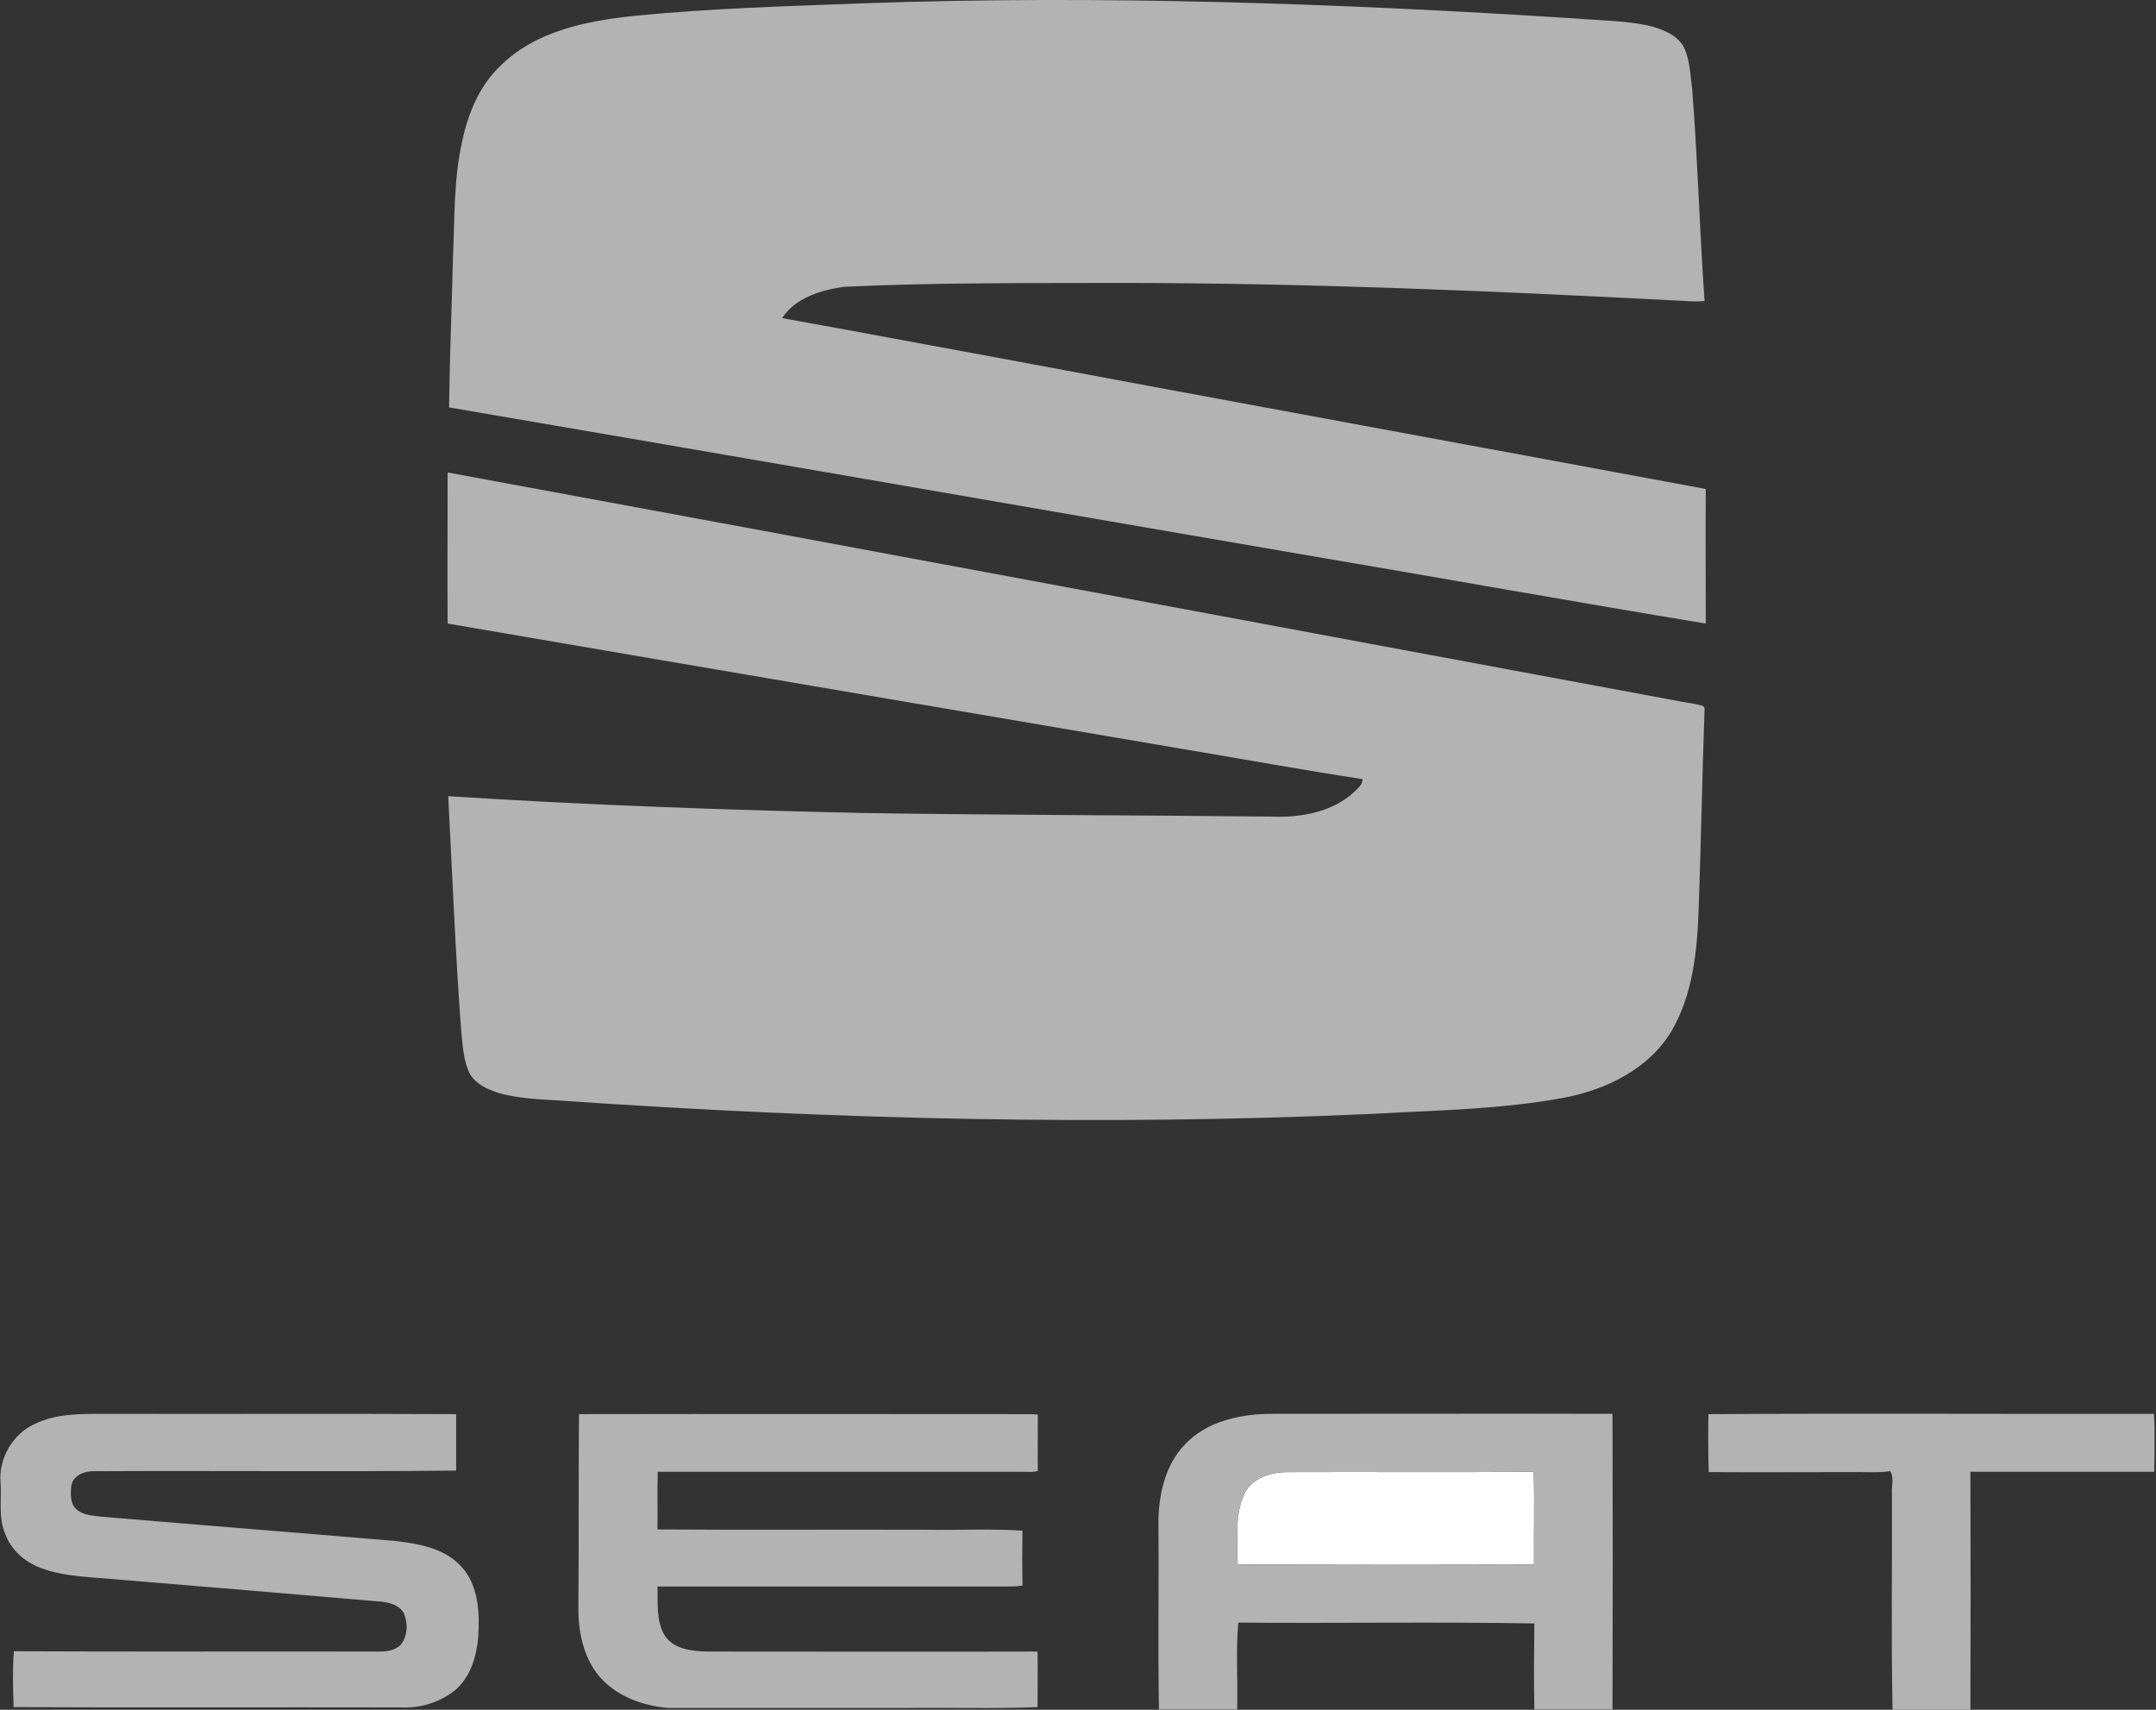 <svg width="58" height="46" viewBox="0 0 58 46" fill="none" xmlns="http://www.w3.org/2000/svg">
<rect x="0" y="0" width="58" height="46" fill="#333333" stroke="none"/>
<g clip-path="url(#clip0_1551_1644)">
<path d="M33.479 40.185C33.678 39.764 34.172 39.613 34.61 39.605C36.824 39.597 39.046 39.613 41.26 39.597C41.284 40.432 41.26 41.267 41.268 42.094C38.608 42.102 35.94 42.102 33.28 42.094C33.312 41.458 33.193 40.782 33.479 40.185Z" fill="white"/>
<path d="M23.239 0.088C29.602 -0.135 35.965 0.088 42.32 0.493C42.989 0.549 43.666 0.549 44.327 0.684C44.685 0.772 45.067 0.907 45.274 1.225C45.465 1.575 45.465 1.989 45.521 2.378C45.672 4.279 45.72 6.196 45.856 8.098C45.577 8.129 45.306 8.09 45.027 8.082C40.13 7.827 35.232 7.62 30.326 7.612C27.786 7.62 25.245 7.596 22.705 7.716C22.092 7.803 21.391 8.01 21.041 8.559C22.96 8.901 24.879 9.267 26.798 9.617C33.161 10.81 39.524 11.971 45.888 13.156C45.88 14.366 45.888 15.567 45.888 16.776C42.312 16.187 38.736 15.543 35.16 14.938C27.467 13.618 19.774 12.274 12.081 10.961C12.097 9.625 12.153 8.288 12.185 6.944C12.233 5.886 12.201 4.812 12.44 3.77C12.599 3.039 12.902 2.299 13.459 1.774C14.423 0.819 15.809 0.557 17.107 0.422C19.137 0.223 21.192 0.167 23.239 0.088ZM12.042 12.711C23.063 14.739 34.077 16.808 45.099 18.852C45.338 18.907 45.601 18.916 45.832 19.003L45.856 19.067C45.792 20.872 45.76 22.678 45.696 24.483C45.657 25.597 45.537 26.766 44.964 27.745C44.35 28.763 43.204 29.32 42.065 29.535C40.392 29.845 38.688 29.869 36.992 29.964C29.705 30.298 22.41 30.115 15.132 29.614C14.55 29.574 13.961 29.566 13.396 29.399C13.101 29.304 12.798 29.161 12.639 28.89C12.464 28.532 12.448 28.135 12.408 27.745C12.249 25.637 12.169 23.529 12.058 21.421C15.809 21.66 19.567 21.795 23.326 21.875C26.958 21.93 30.589 21.93 34.213 21.97C34.993 22.002 35.845 21.851 36.434 21.302C36.522 21.206 36.666 21.111 36.65 20.96C35.017 20.713 33.384 20.411 31.752 20.14C25.182 19.019 18.612 17.905 12.042 16.776C12.034 15.424 12.042 14.071 12.042 12.711ZM31.895 38.841C32.469 38.245 33.329 38.054 34.125 38.038C37.207 38.038 40.297 38.03 43.379 38.038C43.387 40.687 43.387 43.343 43.379 45.992H41.276C41.261 45.221 41.269 44.449 41.276 43.677C38.624 43.63 35.965 43.677 33.313 43.654C33.241 44.425 33.305 45.213 33.281 45.992H31.178C31.147 44.322 31.178 42.659 31.163 40.989C31.163 40.233 31.338 39.406 31.895 38.841ZM33.48 40.185C33.201 40.782 33.313 41.458 33.281 42.094C35.941 42.11 38.609 42.102 41.269 42.094C41.261 41.259 41.284 40.424 41.261 39.597C39.047 39.613 36.825 39.597 34.611 39.605C34.173 39.605 33.679 39.764 33.48 40.185ZM45.959 38.046C49.949 38.022 53.947 38.046 57.944 38.038C57.976 38.555 57.961 39.08 57.953 39.597C56.304 39.597 54.656 39.597 53.007 39.597C53.015 41.729 53.015 43.86 53.007 46H50.913C50.873 44.067 50.905 42.134 50.897 40.201C50.873 39.995 50.968 39.764 50.849 39.581C50.498 39.629 50.148 39.597 49.798 39.605C48.523 39.605 47.241 39.613 45.967 39.605C45.951 39.08 45.951 38.563 45.959 38.046Z" fill="#B3B3B3"/>
<path d="M0.923 38.316C1.481 38.038 2.118 38.038 2.731 38.038C5.908 38.046 9.086 38.03 12.271 38.046C12.271 38.555 12.271 39.056 12.271 39.565C9.038 39.597 5.805 39.565 2.572 39.581C2.309 39.565 1.974 39.676 1.919 39.963C1.895 40.185 1.879 40.472 2.078 40.623C2.261 40.774 2.508 40.774 2.739 40.806C5.367 41.029 8.003 41.235 10.631 41.458C11.244 41.53 11.913 41.641 12.367 42.102C12.805 42.532 12.893 43.192 12.877 43.773C12.869 44.369 12.733 45.022 12.279 45.443C11.865 45.793 11.308 45.968 10.766 45.936C7.302 45.928 3.83 45.944 0.366 45.928C0.35 45.427 0.334 44.926 0.374 44.425C3.631 44.441 6.888 44.425 10.137 44.433C10.36 44.441 10.607 44.417 10.774 44.258C10.973 44.019 10.981 43.661 10.854 43.383C10.703 43.144 10.4 43.097 10.145 43.081C7.836 42.882 5.534 42.691 3.225 42.5C2.508 42.428 1.767 42.437 1.09 42.182C0.668 42.023 0.302 41.705 0.143 41.275C-0.048 40.838 0.047 40.352 0.015 39.891C-0.041 39.247 0.334 38.587 0.923 38.316ZM15.576 38.046C19.646 38.038 23.707 38.046 27.777 38.046C27.817 38.046 27.888 38.062 27.92 38.062C27.92 38.563 27.912 39.072 27.92 39.573C27.793 39.613 27.657 39.597 27.53 39.597C24.249 39.597 20.976 39.597 17.695 39.597C17.679 40.114 17.695 40.631 17.687 41.148C20.092 41.164 22.497 41.148 24.91 41.156C25.778 41.172 26.646 41.124 27.506 41.18C27.498 41.673 27.498 42.166 27.506 42.659C27.307 42.691 27.1 42.683 26.893 42.683C23.827 42.683 20.753 42.683 17.687 42.683C17.703 43.12 17.647 43.59 17.87 43.98C18.101 44.369 18.61 44.425 19.025 44.433C21.987 44.433 24.95 44.441 27.912 44.433C27.92 44.926 27.912 45.427 27.912 45.928C26.702 45.976 25.483 45.936 24.273 45.952C22.178 45.952 20.092 45.952 17.997 45.952C17.265 45.897 16.5 45.61 16.046 45.006C15.656 44.473 15.544 43.797 15.56 43.152C15.576 41.442 15.56 39.74 15.576 38.046Z" fill="#B3B3B3"/>
</g>
<defs>
<clipPath id="clip0_1551_1644">
<rect width="57.96" height="46" fill="white"/>
</clipPath>
</defs>
</svg>
